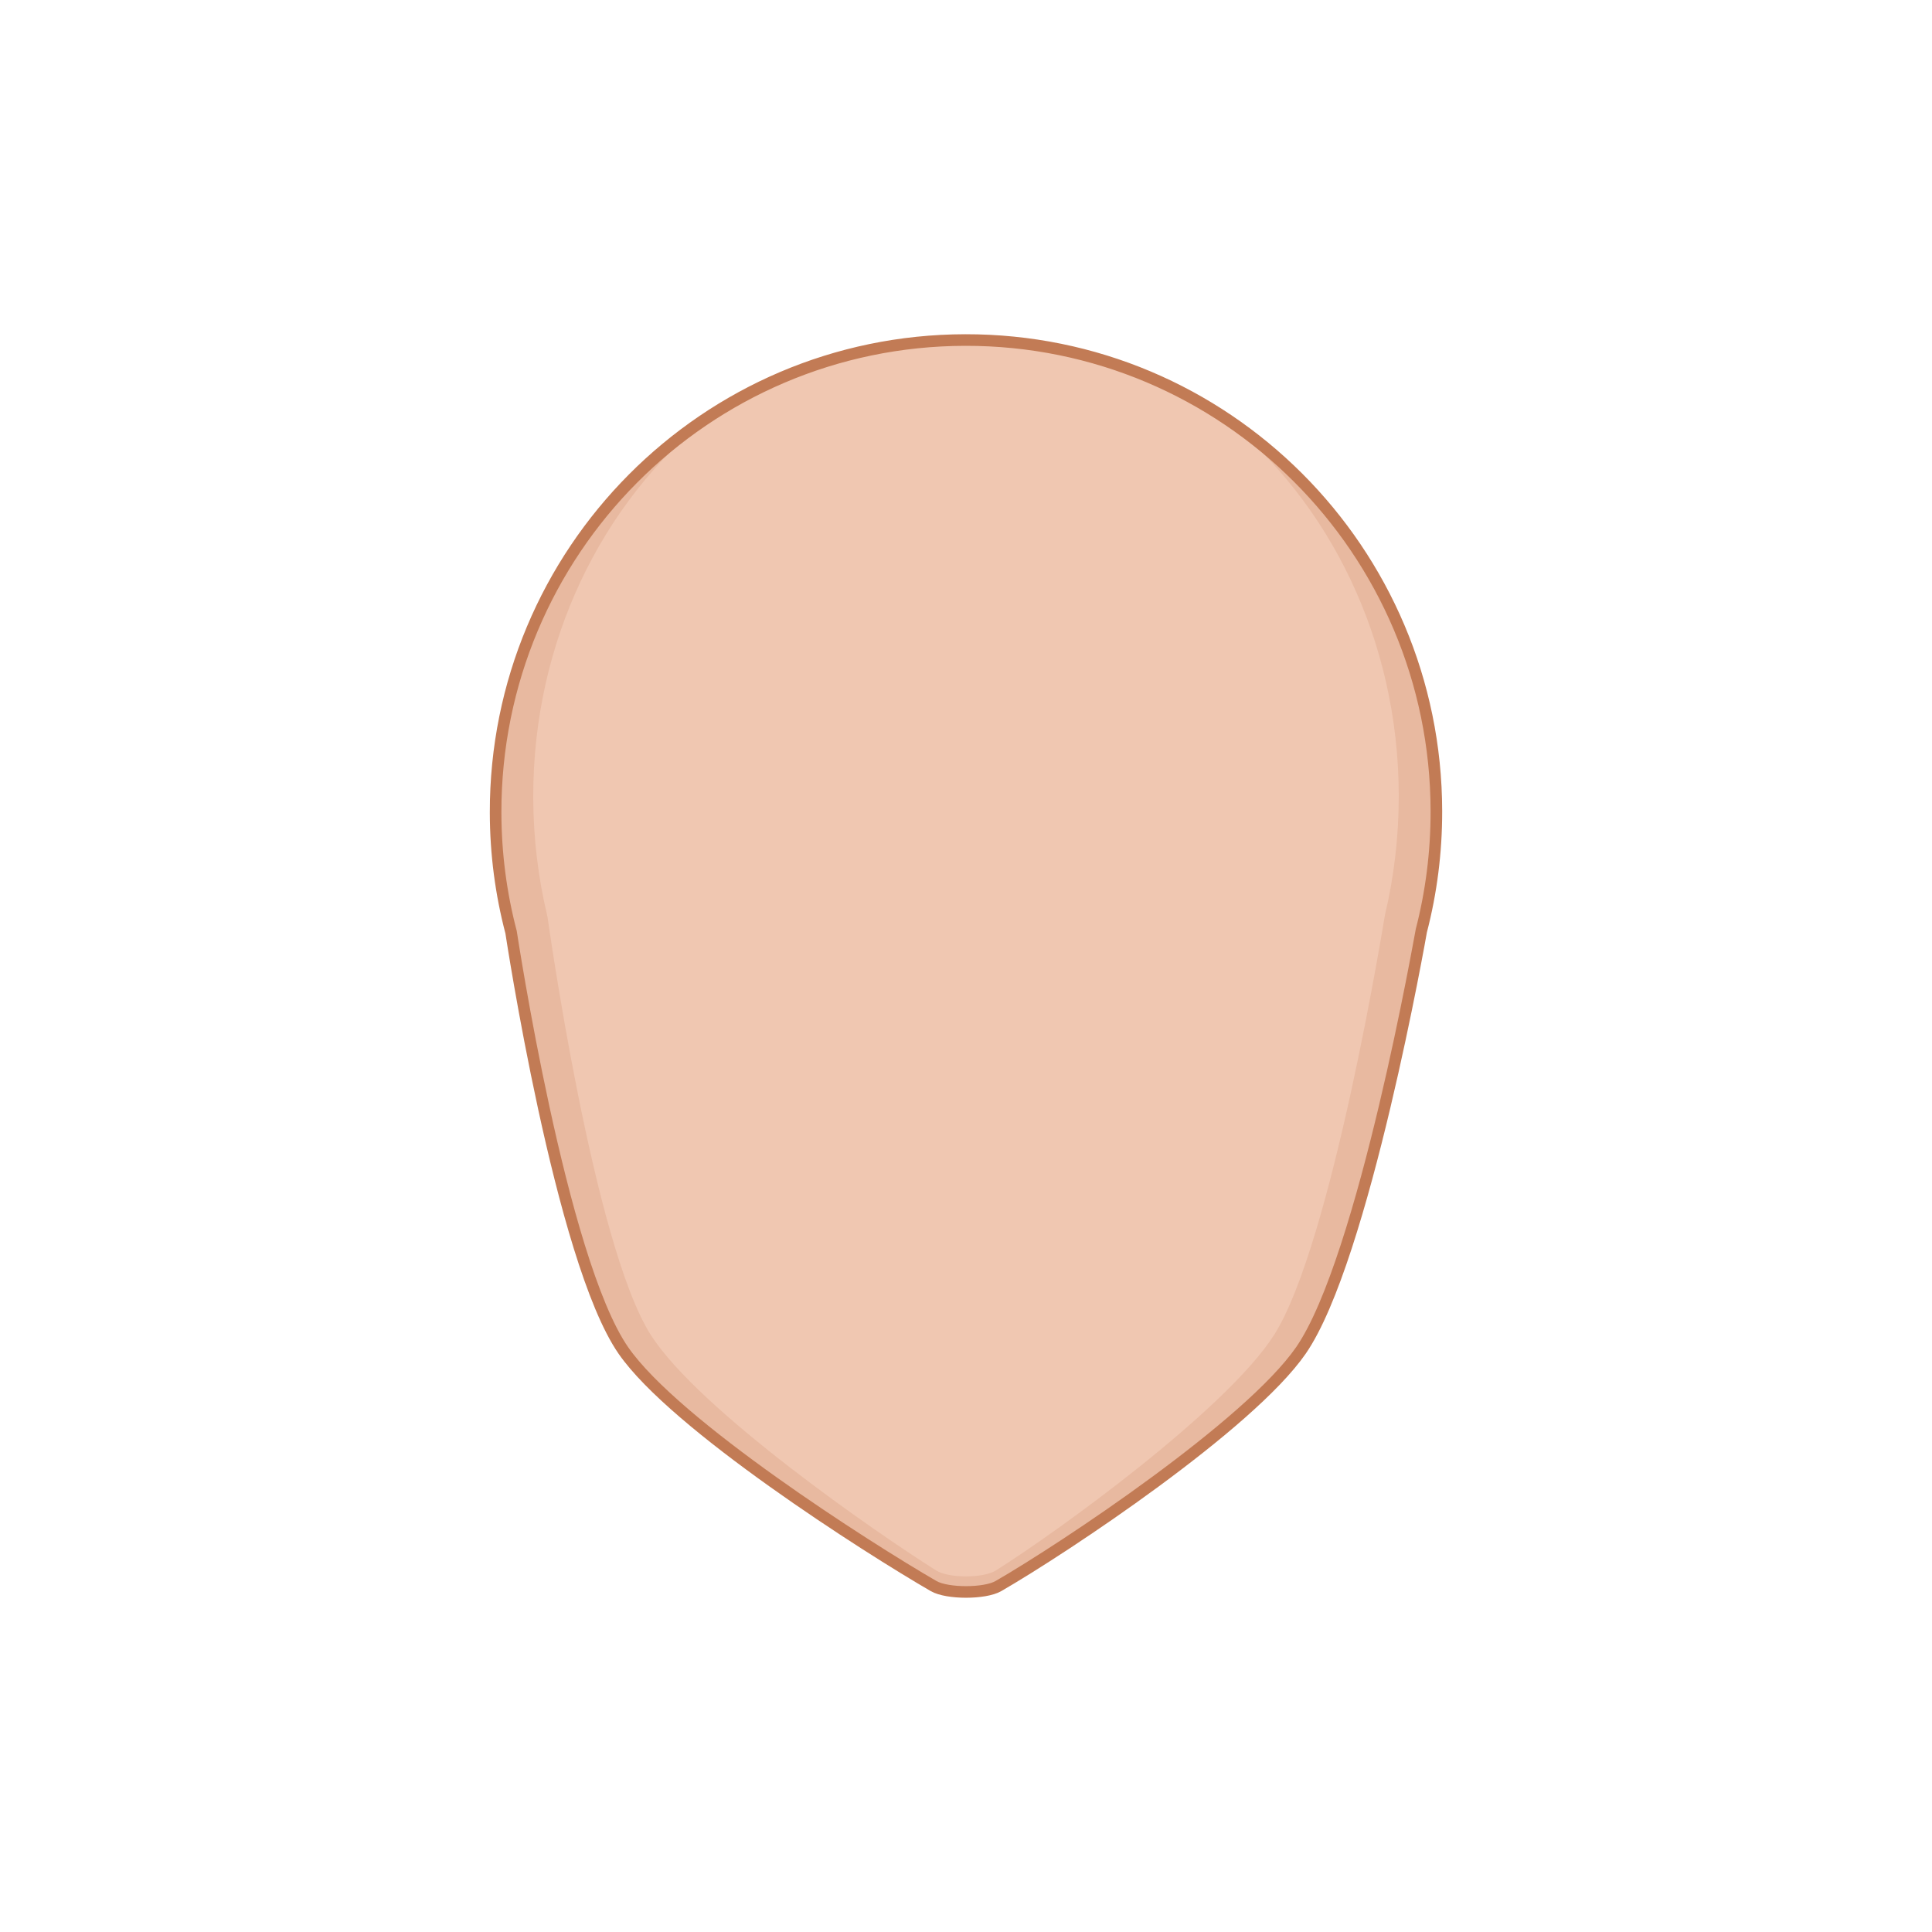 <svg xmlns="http://www.w3.org/2000/svg" viewBox="0 0 200 200">
  <g transform="matrix(0.8,0,0,0.8,19.998,34.506)">
    <path d="M143.337 131.62c-6.672 9.643-30.551 25.524-39.142 30.485-1.757 1.015-6.626 1.015-8.383-0.001-8.584-4.966-33.469-20.844-40.144-30.484-8.127-11.736-14.519-54.063-14.53-54.116-1.3-4.948-1.996-10.14-2.004-15.495C39.082 28.29 66.289 0.92 99.907 0.867c33.621-0.053 60.913 27.231 60.963 60.95 0.009 5.355-0.669 10.55-1.952 15.501C158.901 77.372 151.488 119.842 143.337 131.62z" fill="#f0c7b1"/>
    <path d="M133.322 10.831c13.736 11.102 22.65 28.894 22.679 48.972 0.008 5.355-0.616 10.549-1.796 15.501-0.016 0.053-6.836 42.523-14.335 54.302-6.138 9.643-28.106 25.523-36.011 30.483-1.616 1.017-6.096 1.017-7.712-0.001-7.897-4.965-30.792-20.842-36.932-30.482-7.478-11.737-13.357-54.063-13.368-54.117-1.196-4.947-1.836-10.14-1.843-15.495-0.029-20.154 8.906-38.034 22.7-49.174C50.079 21.741 39.101 40.587 39.134 62.01c0.008 5.354 0.704 10.547 2.004 15.495 0.012 0.053 6.403 42.379 14.53 54.116 6.675 9.641 31.56 25.519 40.144 30.484 1.756 1.016 6.626 1.016 8.383 0.001 8.591-4.961 32.47-20.843 39.142-30.485 8.151-11.778 15.564-54.249 15.581-54.302 1.283-4.952 1.961-10.146 1.952-15.501C160.838 40.472 149.882 21.716 133.322 10.831z" fill="#e8b9a0"/>
    <path d="M143.337 131.62c-6.672 9.643-30.551 25.524-39.142 30.485-1.757 1.015-6.626 1.015-8.383-0.001-8.584-4.966-33.469-20.844-40.144-30.484-8.127-11.736-14.519-54.063-14.53-54.116-1.3-4.948-1.996-10.14-2.004-15.495C39.082 28.29 66.289 0.92 99.907 0.867c33.621-0.053 60.913 27.231 60.963 60.95 0.009 5.355-0.669 10.55-1.952 15.501C158.901 77.372 151.488 119.842 143.337 131.62z" fill="none" stroke="#c27b55" stroke-width="1.5"/>
  </g>
</svg>
